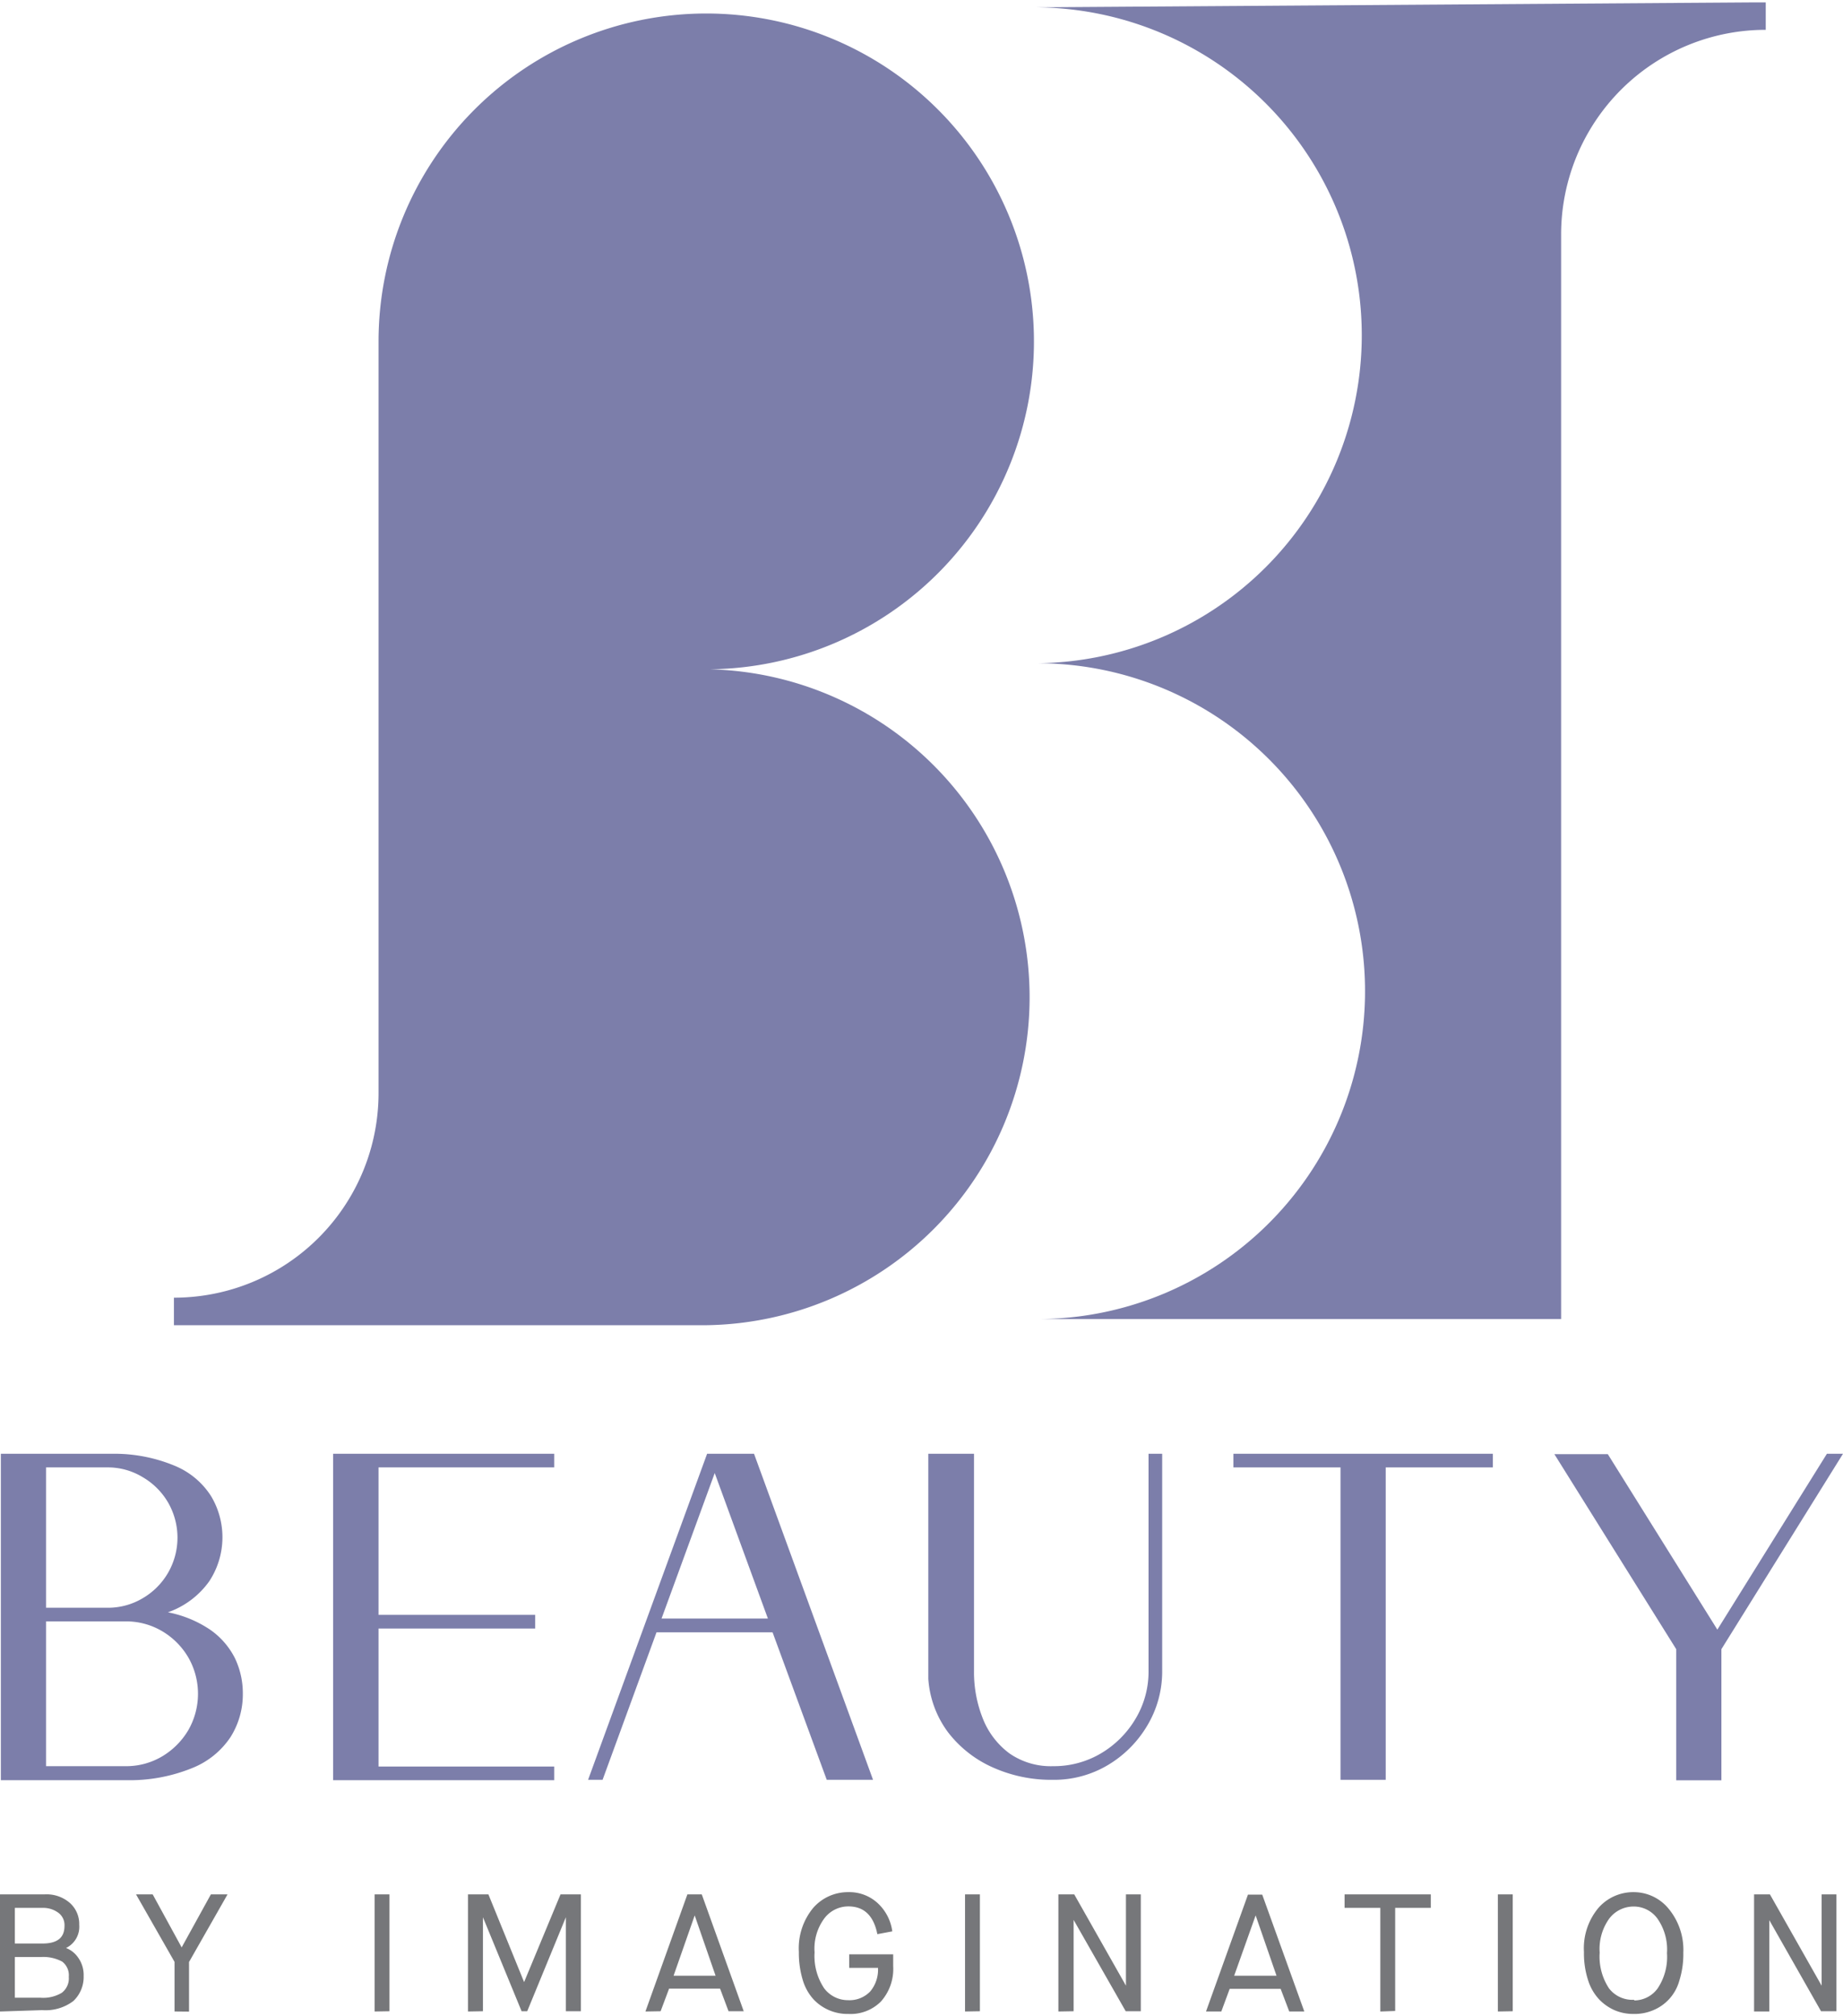 <svg class="logo-bbi" width="75" height="82" xmlns="http://www.w3.org/2000/svg" viewBox="0 0 150.05 163.68">
  <g fill="#7c7eaa">
    <path d="M57.77,54.27a26.69,26.69,0,0,1-.27,53.37H14.16V105.4A16.65,16.65,0,0,0,30.82,88.75V27.59a26.68,26.68,0,1,1,27,26.68h0" />
    <path d="M110.87,27.09A26.68,26.68,0,0,0,84.18.41l58.3-.4h1.28V2.24A16.65,16.65,0,0,0,127.1,18.89v88.25H84.18a26.68,26.68,0,0,0,.55-53.36h-.55a26.69,26.69,0,0,0,26.69-26.69" />
    <path d="M13.67,131a9.3,9.3,0,0,1,3.46,1.43,6.25,6.25,0,0,1,2,2.31,6.62,6.62,0,0,1,.64,2.9,6.51,6.51,0,0,1-1,3.51,6.73,6.73,0,0,1-3.09,2.51,13.5,13.5,0,0,1-5.39,1v0H.07V118.1h9.1v0a12.8,12.8,0,0,1,5.11,1,6.4,6.4,0,0,1,2.9,2.44,6.51,6.51,0,0,1-.14,6.93A6.94,6.94,0,0,1,13.67,131ZM8.75,119.21h-5v11.42h5a5.52,5.52,0,0,0,2.86-.77,5.71,5.71,0,0,0,2.07-2.07,5.72,5.72,0,0,0,0-5.73A5.71,5.71,0,0,0,11.61,120,5.44,5.44,0,0,0,8.75,119.21Zm1.44,24.31a5.74,5.74,0,0,0,3-.79,6.09,6.09,0,0,0,2.14-2.14,5.94,5.94,0,0,0,0-5.92,6,6,0,0,0-2.14-2.14,5.74,5.74,0,0,0-3-.79H3.75v11.78Z" />
    <path d="M29.87,118.1H45.12v1.11H30.82v12H43.57v1.11H30.82v11.23h14.3v1.11h-18V118.1Z" />
    <path d="M58.76,118.1h2.63l9.69,26.53H67.31l-4.41-12H53.45l-4.39,12H47.88l9.69-26.53h1.19Zm-4.9,13.41h8.66l-4.33-11.84Z" />
    <path d="M93.51,135.75V118.1h1.11v17.65a8.55,8.55,0,0,1-1.21,4.46,9.17,9.17,0,0,1-3.21,3.22,8.55,8.55,0,0,1-4.47,1.2,11.62,11.62,0,0,1-4.88-1,9.4,9.4,0,0,1-3.65-2.85,8.2,8.2,0,0,1-1.62-4.36h0V118.1H79.3v17.65a10.18,10.18,0,0,0,.72,3.9,6.48,6.48,0,0,0,2.15,2.82,5.89,5.89,0,0,0,3.56,1.05,7.52,7.52,0,0,0,3.92-1.05,8,8,0,0,0,2.81-2.82A7.45,7.45,0,0,0,93.51,135.75Z" />
    <path d="M109.14,118.1h12.4v1.11h-8.72v25.42h-3.68V119.21h-8.72V118.1Z" />
    <path d="M148.74,118.1h1.31L140.15,134v10.67h-3.68V134l-9.92-15.87h4.35l8.92,14.28Z" />
  </g>
  <g fill="#76777a" stroke="#76777a" stroke-miterlimit="10" stroke-width="0.1">
    <path d="M.05,163.43V154H3.66a2.83,2.83,0,0,1,2,.69,2.24,2.24,0,0,1,.74,1.74,1.87,1.87,0,0,1-1.16,1.89v0a2.06,2.06,0,0,1,1.07.79,2.37,2.37,0,0,1,.45,1.48,2.64,2.64,0,0,1-.82,2,3.69,3.69,0,0,1-2.5.73ZM1.16,158h2.3c1.23,0,1.84-.49,1.84-1.48a1.29,1.29,0,0,0-.49-1.09A2.12,2.12,0,0,0,3.45,155H1.16Zm0,4.41H3.29A3,3,0,0,0,5.06,162a1.52,1.52,0,0,0,.59-1.34,1.44,1.44,0,0,0-.56-1.28A3.28,3.28,0,0,0,3.32,159H1.16Z" />
    <path d="M14.26,163.43v-4L11.16,154H12.4l2.39,4.37h0L17.2,154h1.24l-3.1,5.44v4Z" />
    <path d="M30.55,163.43V154h1.11v9.41Z" />
    <path d="M38.15,163.43V154h1.58l2.94,7.22h0l3-7.22h1.57v9.41H46.12v-7.85h0l-3.23,7.85H42.5l-3.23-7.85h0v7.85Z" />
    <path d="M52.62,163.43,56,154H57.1l3.38,9.41H59.35l-.69-1.84H54.44l-.69,1.84Zm2.15-2.81h3.56l-1.77-5.11h0Z" />
    <path d="M69.07,163.63a3.75,3.75,0,0,1-2.77-1.14,4,4,0,0,1-.89-1.57,7.54,7.54,0,0,1-.32-2.29,5.09,5.09,0,0,1,1.16-3.55,3.7,3.7,0,0,1,2.82-1.26,3.35,3.35,0,0,1,2.33.86,3.75,3.75,0,0,1,1.19,2.24l-1.12.21q-.47-2.25-2.4-2.25a2.5,2.5,0,0,0-2,1,4.18,4.18,0,0,0-.8,2.79,4.77,4.77,0,0,0,.78,2.94,2.47,2.47,0,0,0,2,1,2.38,2.38,0,0,0,1.84-.73,2.8,2.8,0,0,0,.64-2H69.19v-1h3.48v.91a3.92,3.92,0,0,1-1,2.86A3.44,3.44,0,0,1,69.07,163.63Z" />
    <path d="M78.62,163.43V154h1.11v9.41Z" />
    <path d="M86.22,163.43V154h1.21l4.29,7.57h0V154h1.11v9.41H91.68l-4.32-7.57h0v7.57Z" />
    <path d="M98.26,163.43l3.38-9.41h1.09l3.39,9.41H105l-.7-1.84h-4.22l-.68,1.84Zm2.15-2.81H104l-1.77-5.11h0Z" />
    <path d="M112.43,163.43V155h-2.91v-1h6.92v1h-2.9v8.39Z" />
    <path d="M122,163.43V154h1.11v9.41Z" />
    <path d="M133,163.63a3.82,3.82,0,0,1-1.48-.28,3.88,3.88,0,0,1-1.26-.86,4,4,0,0,1-.91-1.55,7,7,0,0,1-.34-2.3,5.06,5.06,0,0,1,1.17-3.56,3.71,3.71,0,0,1,2.82-1.26,3.62,3.62,0,0,1,2.78,1.29A5.2,5.2,0,0,1,137,158.7a7.12,7.12,0,0,1-.33,2.28,3.59,3.59,0,0,1-2.14,2.37A3.81,3.81,0,0,1,133,163.63Zm0-1a2.41,2.41,0,0,0,2-1,4.65,4.65,0,0,0,.77-2.9,4.43,4.43,0,0,0-.79-2.84,2.43,2.43,0,0,0-2-1,2.53,2.53,0,0,0-2,1,4.27,4.27,0,0,0-.79,2.8,4.73,4.73,0,0,0,.77,2.94A2.45,2.45,0,0,0,133,162.58Z" />
    <path d="M142.86,163.43V154h1.21l4.29,7.57h0V154h1.1v9.41h-1.17L144,155.86h0v7.57Z" />
  </g>
</svg>
